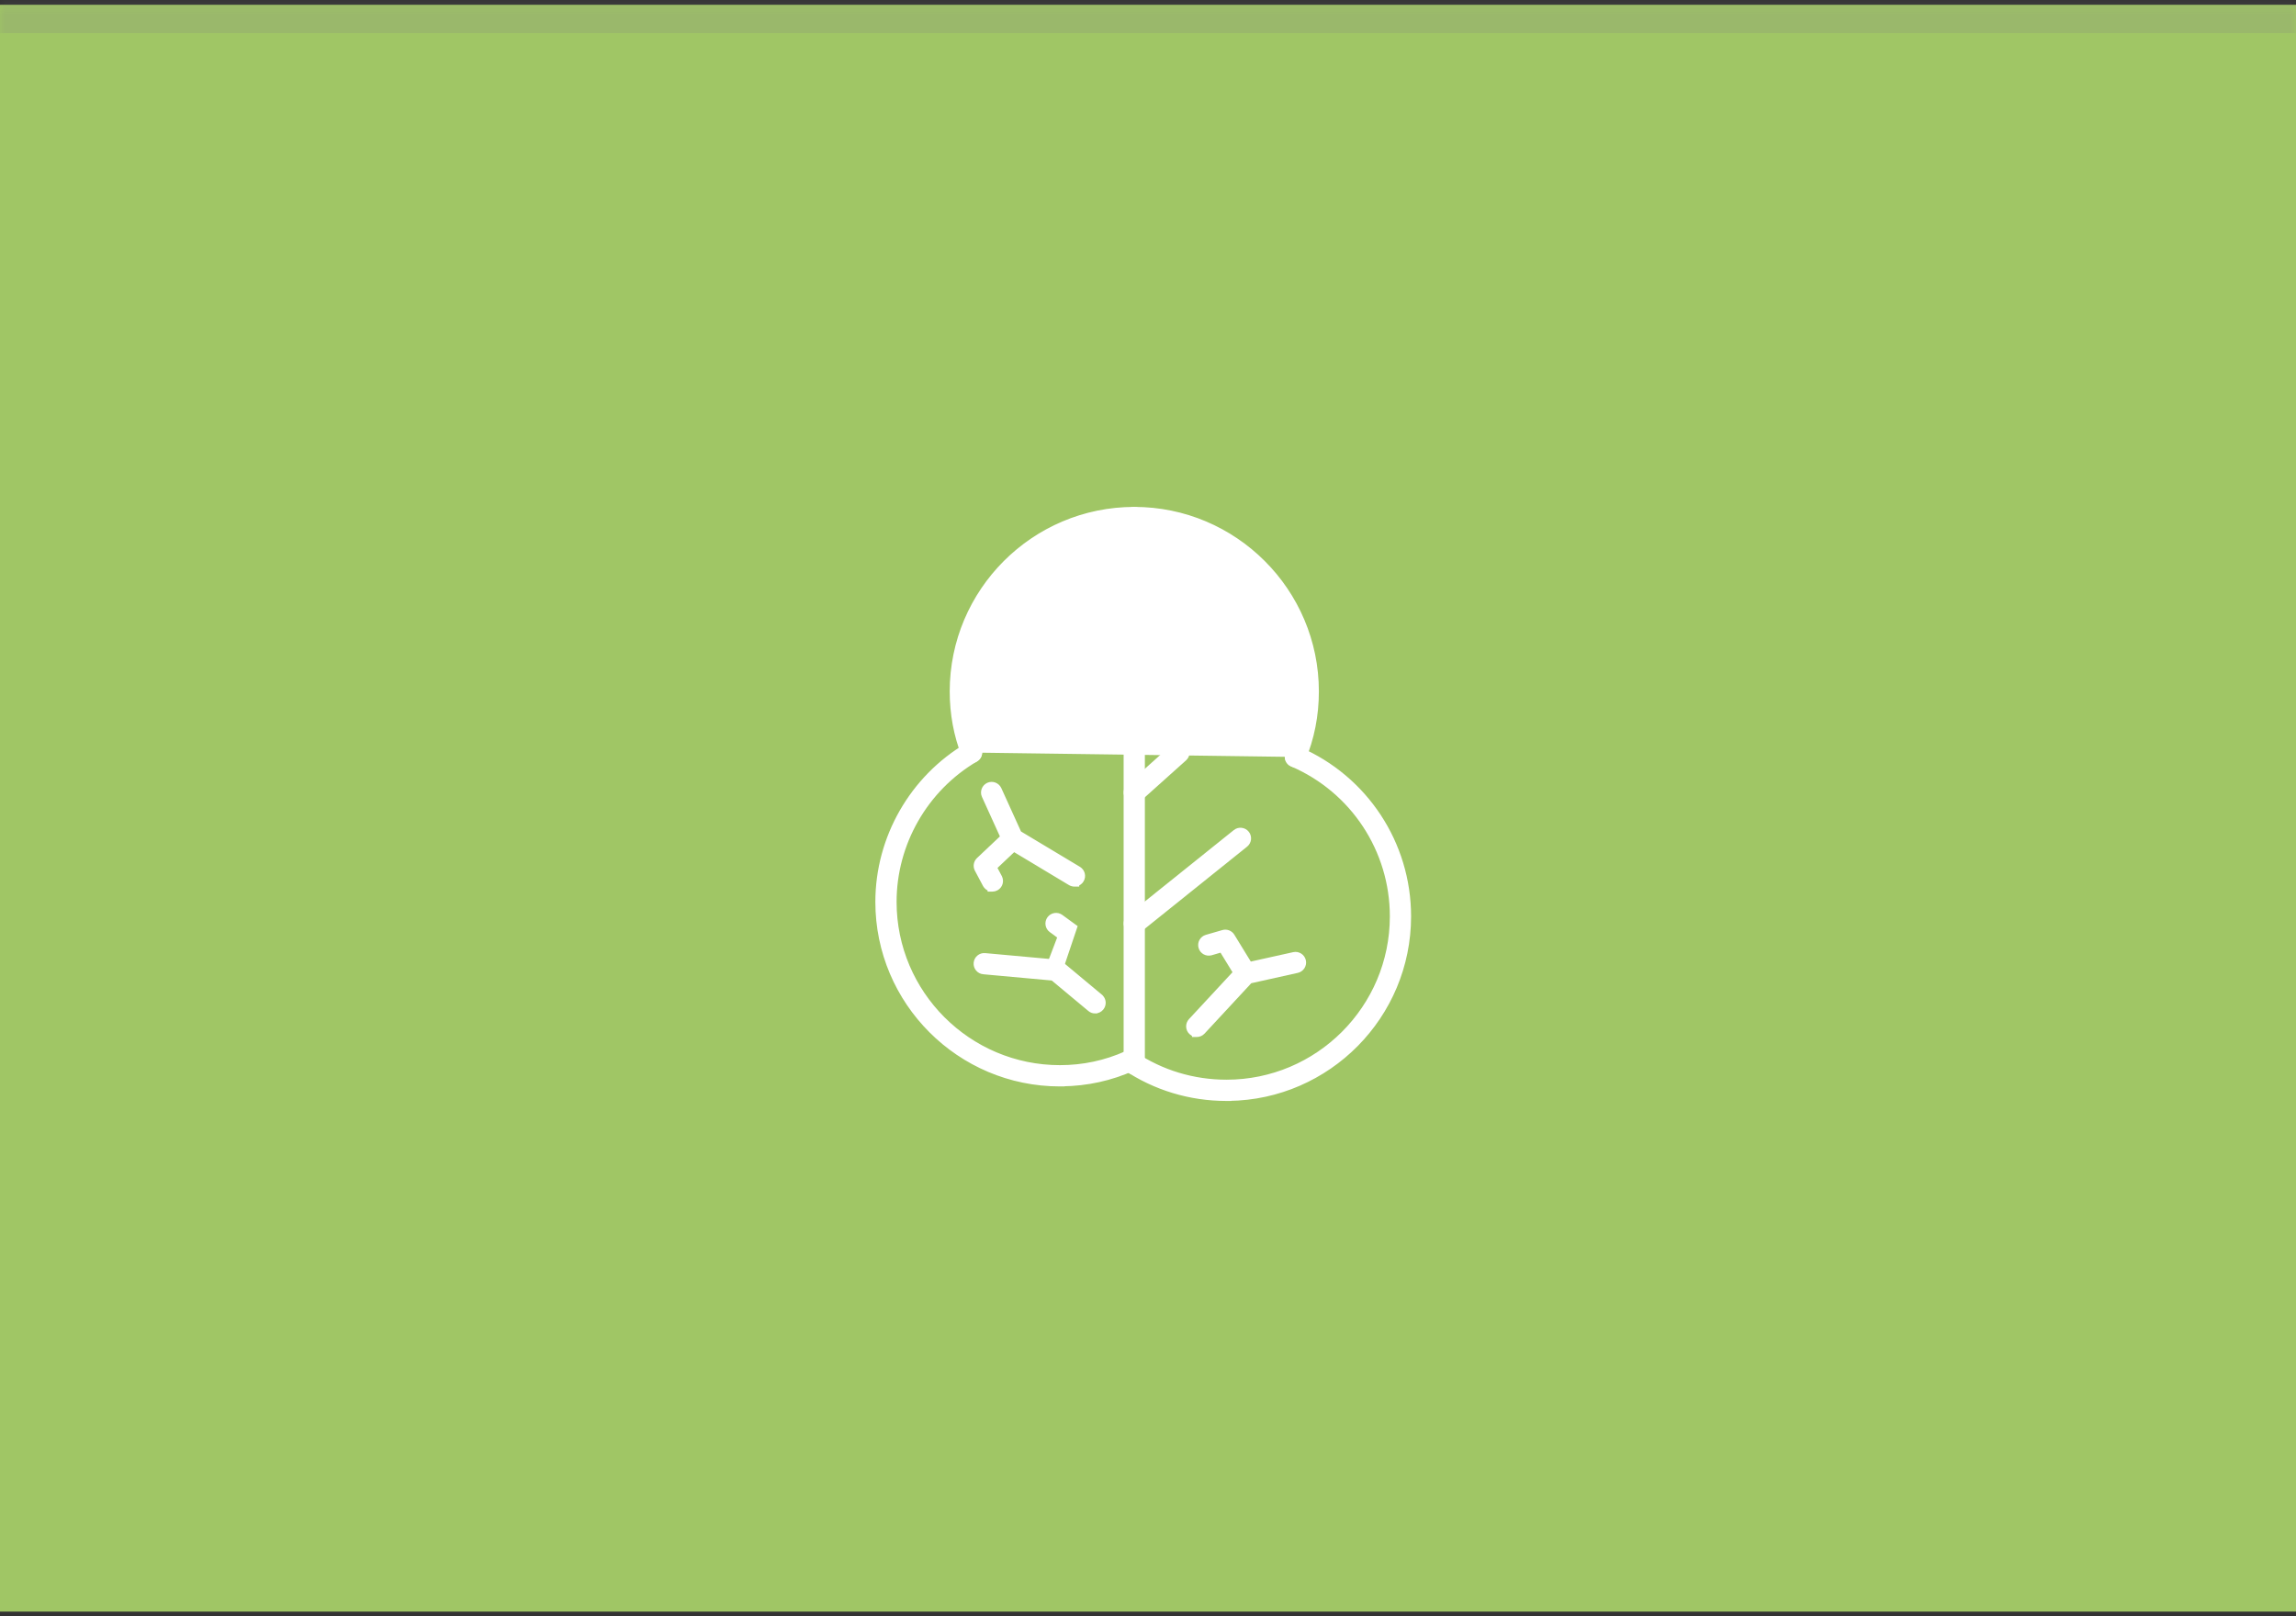 <svg width="240" height="169" fill="none" xmlns="http://www.w3.org/2000/svg"><rect width="100%" height="100%" fill="#333333" stroke="none"/><mask id="path-1-inside-1_2351_468" fill="white"><path d="M0 0.5H240V168.5H0V0.5Z"/></mask><path d="M0 0.5H240V168.5H0V0.5Z" fill="#A0C665"/><path d="M0 3.47H240V-2.47H0V3.47Z" fill="#858585" fill-opacity="0.2" mask="url(#path-1-inside-1_2351_468)"/><path d="M100.76 78.975C100.932 79.417 101.431 79.634 101.872 79.463C102.314 79.29 102.532 78.791 102.36 78.35L102.36 78.35C101.619 76.457 101.243 74.419 101.243 72.294C101.243 62.74 109.017 54.97 118.571 54.97C128.125 54.97 135.896 62.74 135.896 72.294C135.896 74.575 135.463 76.758 134.614 78.787C134.431 79.224 134.637 79.728 135.073 79.911C135.18 79.956 135.294 79.98 135.406 79.98C135.739 79.98 136.059 79.779 136.197 79.453L136.197 79.452C137.137 77.209 137.611 74.802 137.611 72.294C137.611 61.793 129.068 53.25 118.567 53.25C108.066 53.25 99.523 61.793 99.523 72.294C99.523 74.633 99.939 76.88 100.76 78.975ZM100.76 78.975C100.76 78.975 100.76 78.975 100.76 78.975L100.993 78.884L100.76 78.975C100.76 78.975 100.76 78.975 100.76 78.975ZM100.993 72.294C100.993 74.449 101.375 76.518 102.127 78.441L134.845 78.884C135.707 76.823 136.146 74.607 136.146 72.294C136.146 62.602 128.263 54.72 118.571 54.72C108.879 54.72 100.993 62.602 100.993 72.294Z" fill="white" stroke="white" stroke-width="0.5"/><path d="M110.794 113.34H111.044V113.33C113.623 113.297 116.106 112.754 118.434 111.708L118.434 111.708C118.864 111.513 119.059 111.008 118.864 110.573L118.864 110.572C118.669 110.143 118.161 109.947 117.729 110.142C115.55 111.119 113.219 111.616 110.794 111.616C101.24 111.616 93.47 103.845 93.47 94.292C93.47 88.201 96.736 82.494 101.993 79.4L101.994 79.4C102.4 79.159 102.539 78.633 102.297 78.224C102.057 77.818 101.53 77.679 101.122 77.921C95.342 81.323 91.75 87.597 91.75 94.296C91.75 104.796 100.293 113.34 110.794 113.34Z" fill="white" stroke="white" stroke-width="0.5"/><path d="M128.206 114.86H128.456V114.855C138.842 114.72 147.25 106.229 147.25 95.812C147.25 88.204 142.735 81.341 135.745 78.329C135.309 78.14 134.804 78.342 134.615 78.776C134.426 79.213 134.627 79.717 135.062 79.906L135.063 79.906C141.423 82.648 145.53 88.891 145.53 95.812C145.53 105.366 137.76 113.137 128.206 113.137C124.734 113.137 121.401 112.127 118.56 110.216C118.17 109.951 117.631 110.055 117.367 110.451C117.105 110.844 117.206 111.378 117.602 111.643C120.725 113.748 124.392 114.86 128.206 114.86Z" fill="white" stroke="white" stroke-width="0.5"/><path d="M117.703 111.24C117.703 111.716 118.087 112.1 118.563 112.1C119.038 112.1 119.423 111.716 119.423 111.24V54.11C119.423 53.634 119.038 53.25 118.563 53.25C118.087 53.25 117.703 53.634 117.703 54.11V111.24Z" fill="white" stroke="white" stroke-width="0.5"/><path d="M117.988 78.454L117.988 78.454L117.99 78.456C118.154 78.603 118.36 78.678 118.567 78.678C118.804 78.678 119.032 78.58 119.201 78.4L119.201 78.4L119.204 78.397C119.519 78.047 119.496 77.504 119.147 77.183L119.146 77.183L112.418 71.036L112.418 71.036L112.417 71.035C112.069 70.721 111.52 70.741 111.202 71.094C110.887 71.443 110.91 71.986 111.259 72.307L111.26 72.308L117.988 78.454Z" fill="white" stroke="white" stroke-width="0.5"/><path d="M117.896 97.099L117.897 97.1C118.068 97.311 118.315 97.42 118.567 97.42H118.571C118.761 97.42 118.95 97.356 119.108 97.232L119.108 97.232L119.11 97.231L130.204 88.324L130.205 88.323C130.57 88.026 130.635 87.488 130.336 87.115L130.336 87.115L130.335 87.113C130.038 86.748 129.5 86.684 129.127 86.982L129.127 86.982L118.028 95.889L118.028 95.889L118.027 95.891C117.662 96.187 117.598 96.725 117.896 97.099L117.896 97.099Z" fill="white" stroke="white" stroke-width="0.5"/><path d="M114.477 105.713L114.478 105.709C114.721 105.707 114.959 105.603 115.128 105.4C115.432 105.039 115.387 104.494 115.019 104.19C115.019 104.189 115.019 104.189 115.019 104.189L110.93 100.779L110.929 100.778C110.797 100.669 110.632 100.601 110.461 100.584L110.461 100.584L110.459 100.584L102.96 99.901C102.96 99.901 102.96 99.901 102.959 99.901C102.486 99.855 102.07 100.207 102.024 100.679L102.024 100.679L102.024 100.682C101.984 101.153 102.326 101.574 102.804 101.614C102.805 101.614 102.805 101.614 102.805 101.614L110.039 102.274L113.926 105.512C114.089 105.651 114.285 105.713 114.477 105.713Z" fill="white" stroke="white" stroke-width="0.5"/><path d="M110.542 102.302H110.388C110.288 102.302 110.183 102.286 110.08 102.244C109.638 102.076 109.42 101.578 109.584 101.136L109.585 101.134L109.585 101.134L110.806 97.93L109.882 97.254C109.882 97.254 109.882 97.254 109.882 97.254C109.499 96.974 109.412 96.435 109.694 96.051C109.974 95.668 110.512 95.581 110.897 95.862C110.897 95.862 110.897 95.862 110.897 95.862L112.352 96.923C112.352 96.923 112.352 96.923 112.352 96.923L110.542 102.302ZM110.542 102.302L110.554 102.278L110.542 102.302Z" fill="white" stroke="white" stroke-width="0.5"/><path d="M124.466 106.724L124.466 106.724L124.465 106.725C124.146 107.072 124.16 107.616 124.512 107.94C124.611 108.032 124.725 108.096 124.846 108.132V108.173H125.096C125.326 108.173 125.555 108.081 125.726 107.899L125.727 107.898L130.666 102.572L135.602 101.475C136.066 101.372 136.359 100.914 136.256 100.449C136.152 99.986 135.694 99.693 135.23 99.796L130.032 100.95C129.859 100.986 129.706 101.08 129.59 101.201L129.59 101.201L129.588 101.203L124.466 106.724Z" fill="white" stroke="white" stroke-width="0.5"/><path d="M130.662 102.525C131.069 102.278 131.194 101.75 130.948 101.346L130.948 101.344L128.813 97.861L128.814 97.861L128.813 97.859C128.608 97.53 128.214 97.374 127.839 97.483C127.839 97.483 127.839 97.483 127.839 97.483L126.112 97.983L126.112 97.983L126.112 97.983C125.658 98.115 125.395 98.591 125.527 99.048L125.527 99.048L125.527 99.049C125.659 99.503 126.135 99.765 126.592 99.634L126.592 99.634L126.593 99.634L127.694 99.313L129.484 102.235C129.554 102.351 129.646 102.443 129.752 102.511L129.611 102.652H130.214C130.367 102.652 130.523 102.612 130.662 102.525Z" fill="white" stroke="white" stroke-width="0.5"/><path d="M112.311 92.448H112.561V92.407C112.758 92.347 112.935 92.217 113.049 92.026C113.296 91.618 113.163 91.091 112.757 90.846L112.756 90.845L106.53 87.109L104.44 82.504L104.44 82.504L104.439 82.502C104.24 82.076 103.738 81.879 103.301 82.075L103.301 82.075L103.298 82.076C102.872 82.275 102.675 82.782 102.871 83.215L102.871 83.215L105.073 88.063C105.145 88.227 105.266 88.358 105.411 88.447L105.411 88.447L105.413 88.448L111.869 92.327L111.869 92.327L111.872 92.328C112.008 92.408 112.161 92.448 112.311 92.448Z" fill="white" stroke="white" stroke-width="0.5"/><path d="M102.975 92.515L102.975 92.515L102.976 92.516C103.088 92.723 103.272 92.867 103.482 92.931V92.973H103.732C103.873 92.973 104.01 92.937 104.137 92.871L104.137 92.871L104.139 92.87C104.556 92.647 104.718 92.126 104.494 91.707C104.494 91.707 104.494 91.706 104.494 91.706L103.957 90.696L106.449 88.339L106.45 88.338C106.792 88.013 106.811 87.468 106.483 87.123C106.157 86.781 105.613 86.762 105.268 87.089C105.268 87.09 105.268 87.09 105.268 87.09L102.297 89.894L102.297 89.894L102.295 89.896C102.016 90.163 101.946 90.582 102.13 90.925C102.13 90.925 102.13 90.925 102.13 90.925C102.13 90.925 102.13 90.925 102.13 90.925L102.975 92.515Z" fill="white" stroke="white" stroke-width="0.5"/><path d="M117.959 67.222C118.126 67.389 118.348 67.475 118.567 67.475C118.785 67.475 119.008 67.389 119.175 67.222L123.853 62.544C124.192 62.209 124.19 61.665 123.855 61.329C123.52 60.989 122.975 60.991 122.638 61.328L117.96 66.006C117.62 66.341 117.623 66.886 117.959 67.222Z" fill="white" stroke="white" stroke-width="0.5"/><path d="M118.567 83.724H118.817V83.683C118.933 83.649 119.043 83.589 119.141 83.501L119.141 83.501L123.82 79.302L123.82 79.302L123.822 79.3C124.17 78.98 124.199 78.442 123.885 78.088L123.885 78.088L123.883 78.086C123.567 77.735 123.023 77.709 122.67 78.022L122.67 78.022L122.669 78.023L117.99 82.222L117.99 82.222L117.988 82.224C117.639 82.544 117.61 83.082 117.925 83.436L117.925 83.436L117.927 83.439C118.097 83.626 118.331 83.724 118.567 83.724Z" fill="white" stroke="white" stroke-width="0.5"/></svg>